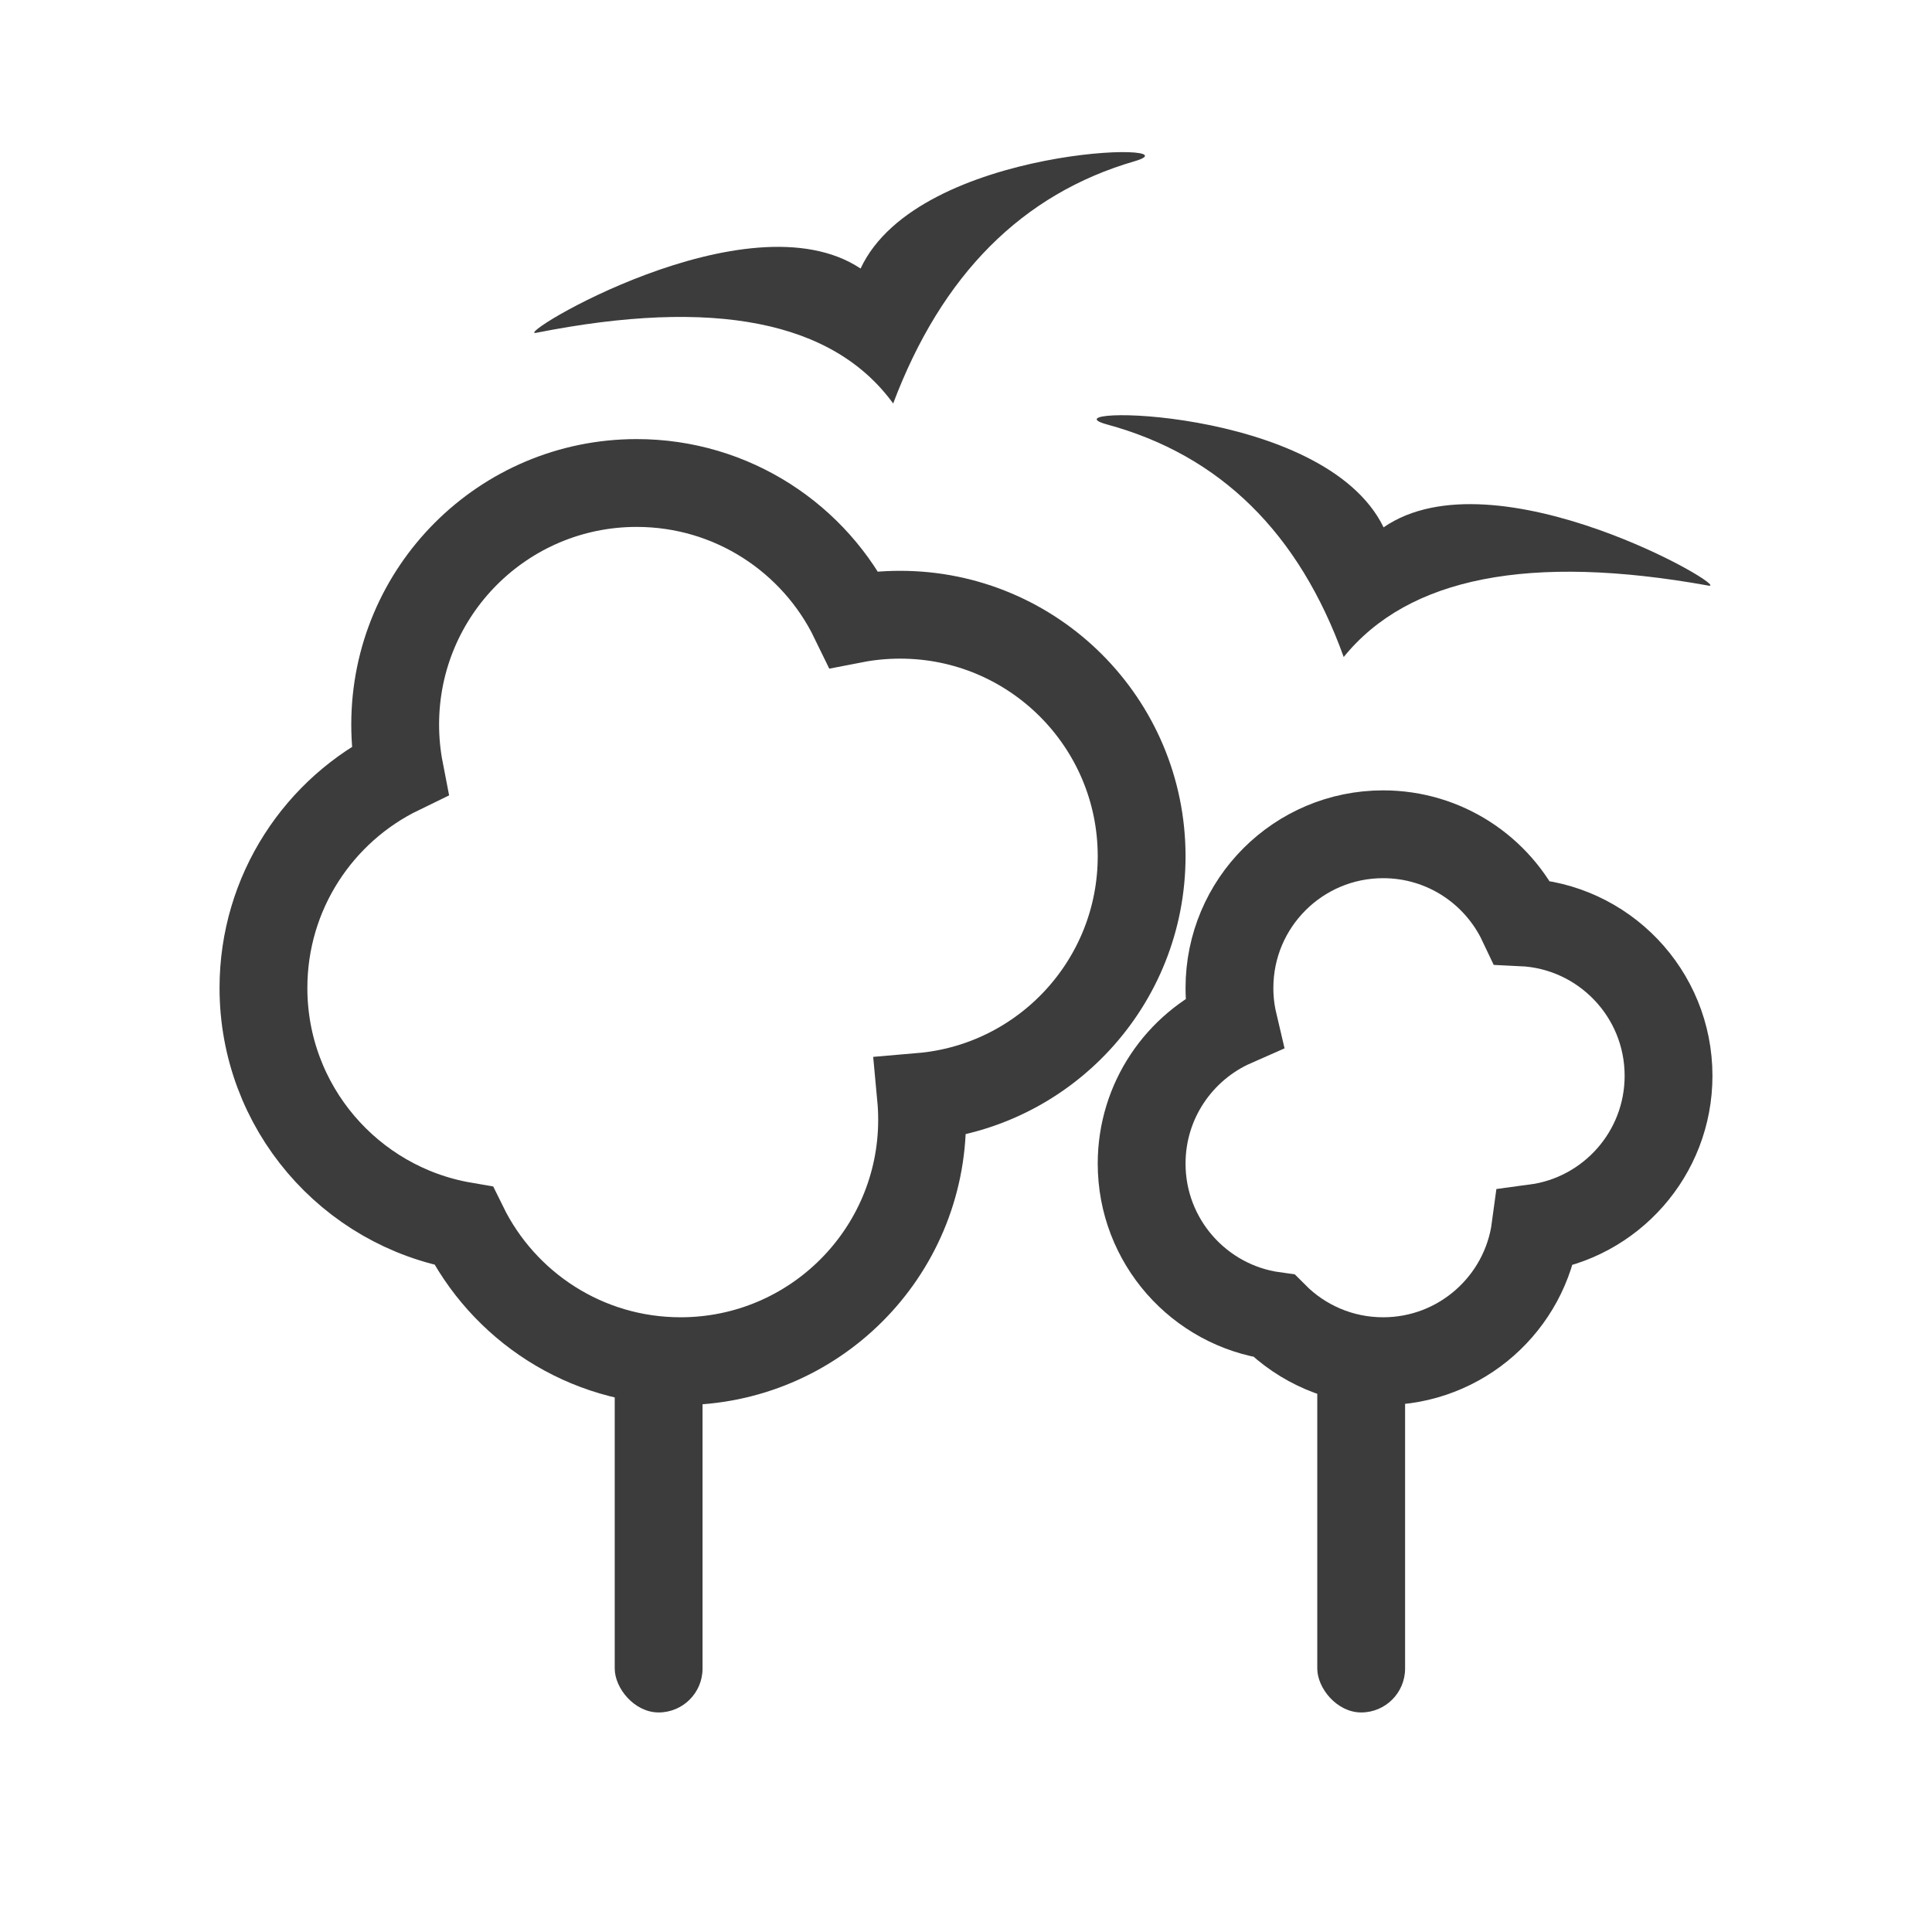 <?xml version="1.0" encoding="UTF-8"?>
<svg width="44px" height="44px" viewBox="0 0 44 44" version="1.1" xmlns="http://www.w3.org/2000/svg" xmlns:xlink="http://www.w3.org/1999/xlink">
    <!-- Generator: Sketch 48.2 (47327) - http://www.bohemiancoding.com/sketch -->
    <title>ic_birdsinforest_dark</title>
    <desc>Created with Sketch.</desc>
    <defs></defs>
    <g id="Symbols" stroke="none" stroke-width="1" fill="none" fill-rule="evenodd">
        <g id="ic_birdsinforest_dark">
            <g>
                <path d="M20.976,24.98 C20.992,25.151 21,25.325 21,25.5 C21,28.538 18.538,31 15.5,31 C13.331,31 11.455,29.744 10.56,27.92 C7.97,27.474 6,25.217 6,22.5 C6,20.323 7.265,18.441 9.1,17.55 C9.034,17.21 9,16.859 9,16.5 C9,13.462 11.462,11 14.5,11 C16.677,11 18.559,12.265 19.45,14.1 C19.79,14.034 20.141,14 20.5,14 C23.538,14 26,16.462 26,19.5 C26,22.377 23.791,24.739 20.976,24.98 Z" id="Combined-Shape" stroke="#3C3C3C" stroke-width="2"></path>
                <rect id="Rectangle-4" fill="#3C3C3C" x="14" y="30" width="2" height="9" rx="1"></rect>
                <path d="M34.969,27.969 C34.74,29.68 33.274,31 31.5,31 C30.529,31 29.651,30.605 29.017,29.967 C27.313,29.732 26,28.269 26,26.5 C26,25.068 26.86,23.837 28.091,23.295 C28.031,23.04 28,22.774 28,22.5 C28,20.567 29.567,19 31.5,19 C32.898,19 34.104,19.819 34.665,21.004 C36.521,21.09 38,22.622 38,24.5 C38,26.274 36.68,27.74 34.969,27.969 Z" id="Combined-Shape" stroke="#3C3C3C" stroke-width="2"></path>
                <rect id="Rectangle-4" fill="#3C3C3C" x="30" y="30" width="2" height="9" rx="1"></rect>
                <path d="M19.74,9.322 C21.611,6.807 23.88,5.544 26.547,5.534 C28.151,5.527 21.921,3.805 19.874,6.163 C17.871,3.81 11.775,5.484 12.368,5.534 C16.487,5.878 18.945,7.141 19.74,9.322 Z" id="Path-7" fill="#3C3C3C" fill-rule="nonzero" transform="translate(19.568, 7.116) rotate(-16) translate(-19.568, -7.116) "></path>
                <path d="M31.96,15.142 C33.676,12.672 35.868,11.431 38.535,11.421 C40.139,11.414 33.893,9.696 31.847,12.054 C29.843,9.701 23.763,11.371 24.356,11.421 C28.475,11.765 31.01,13.005 31.96,15.142 Z" id="Path-7" fill="#3C3C3C" fill-rule="nonzero" transform="translate(31.555, 12.971) scale(-1, 1) rotate(-15) translate(-31.555, -12.971) "></path>
            </g>
        </g>
    </g>
</svg>